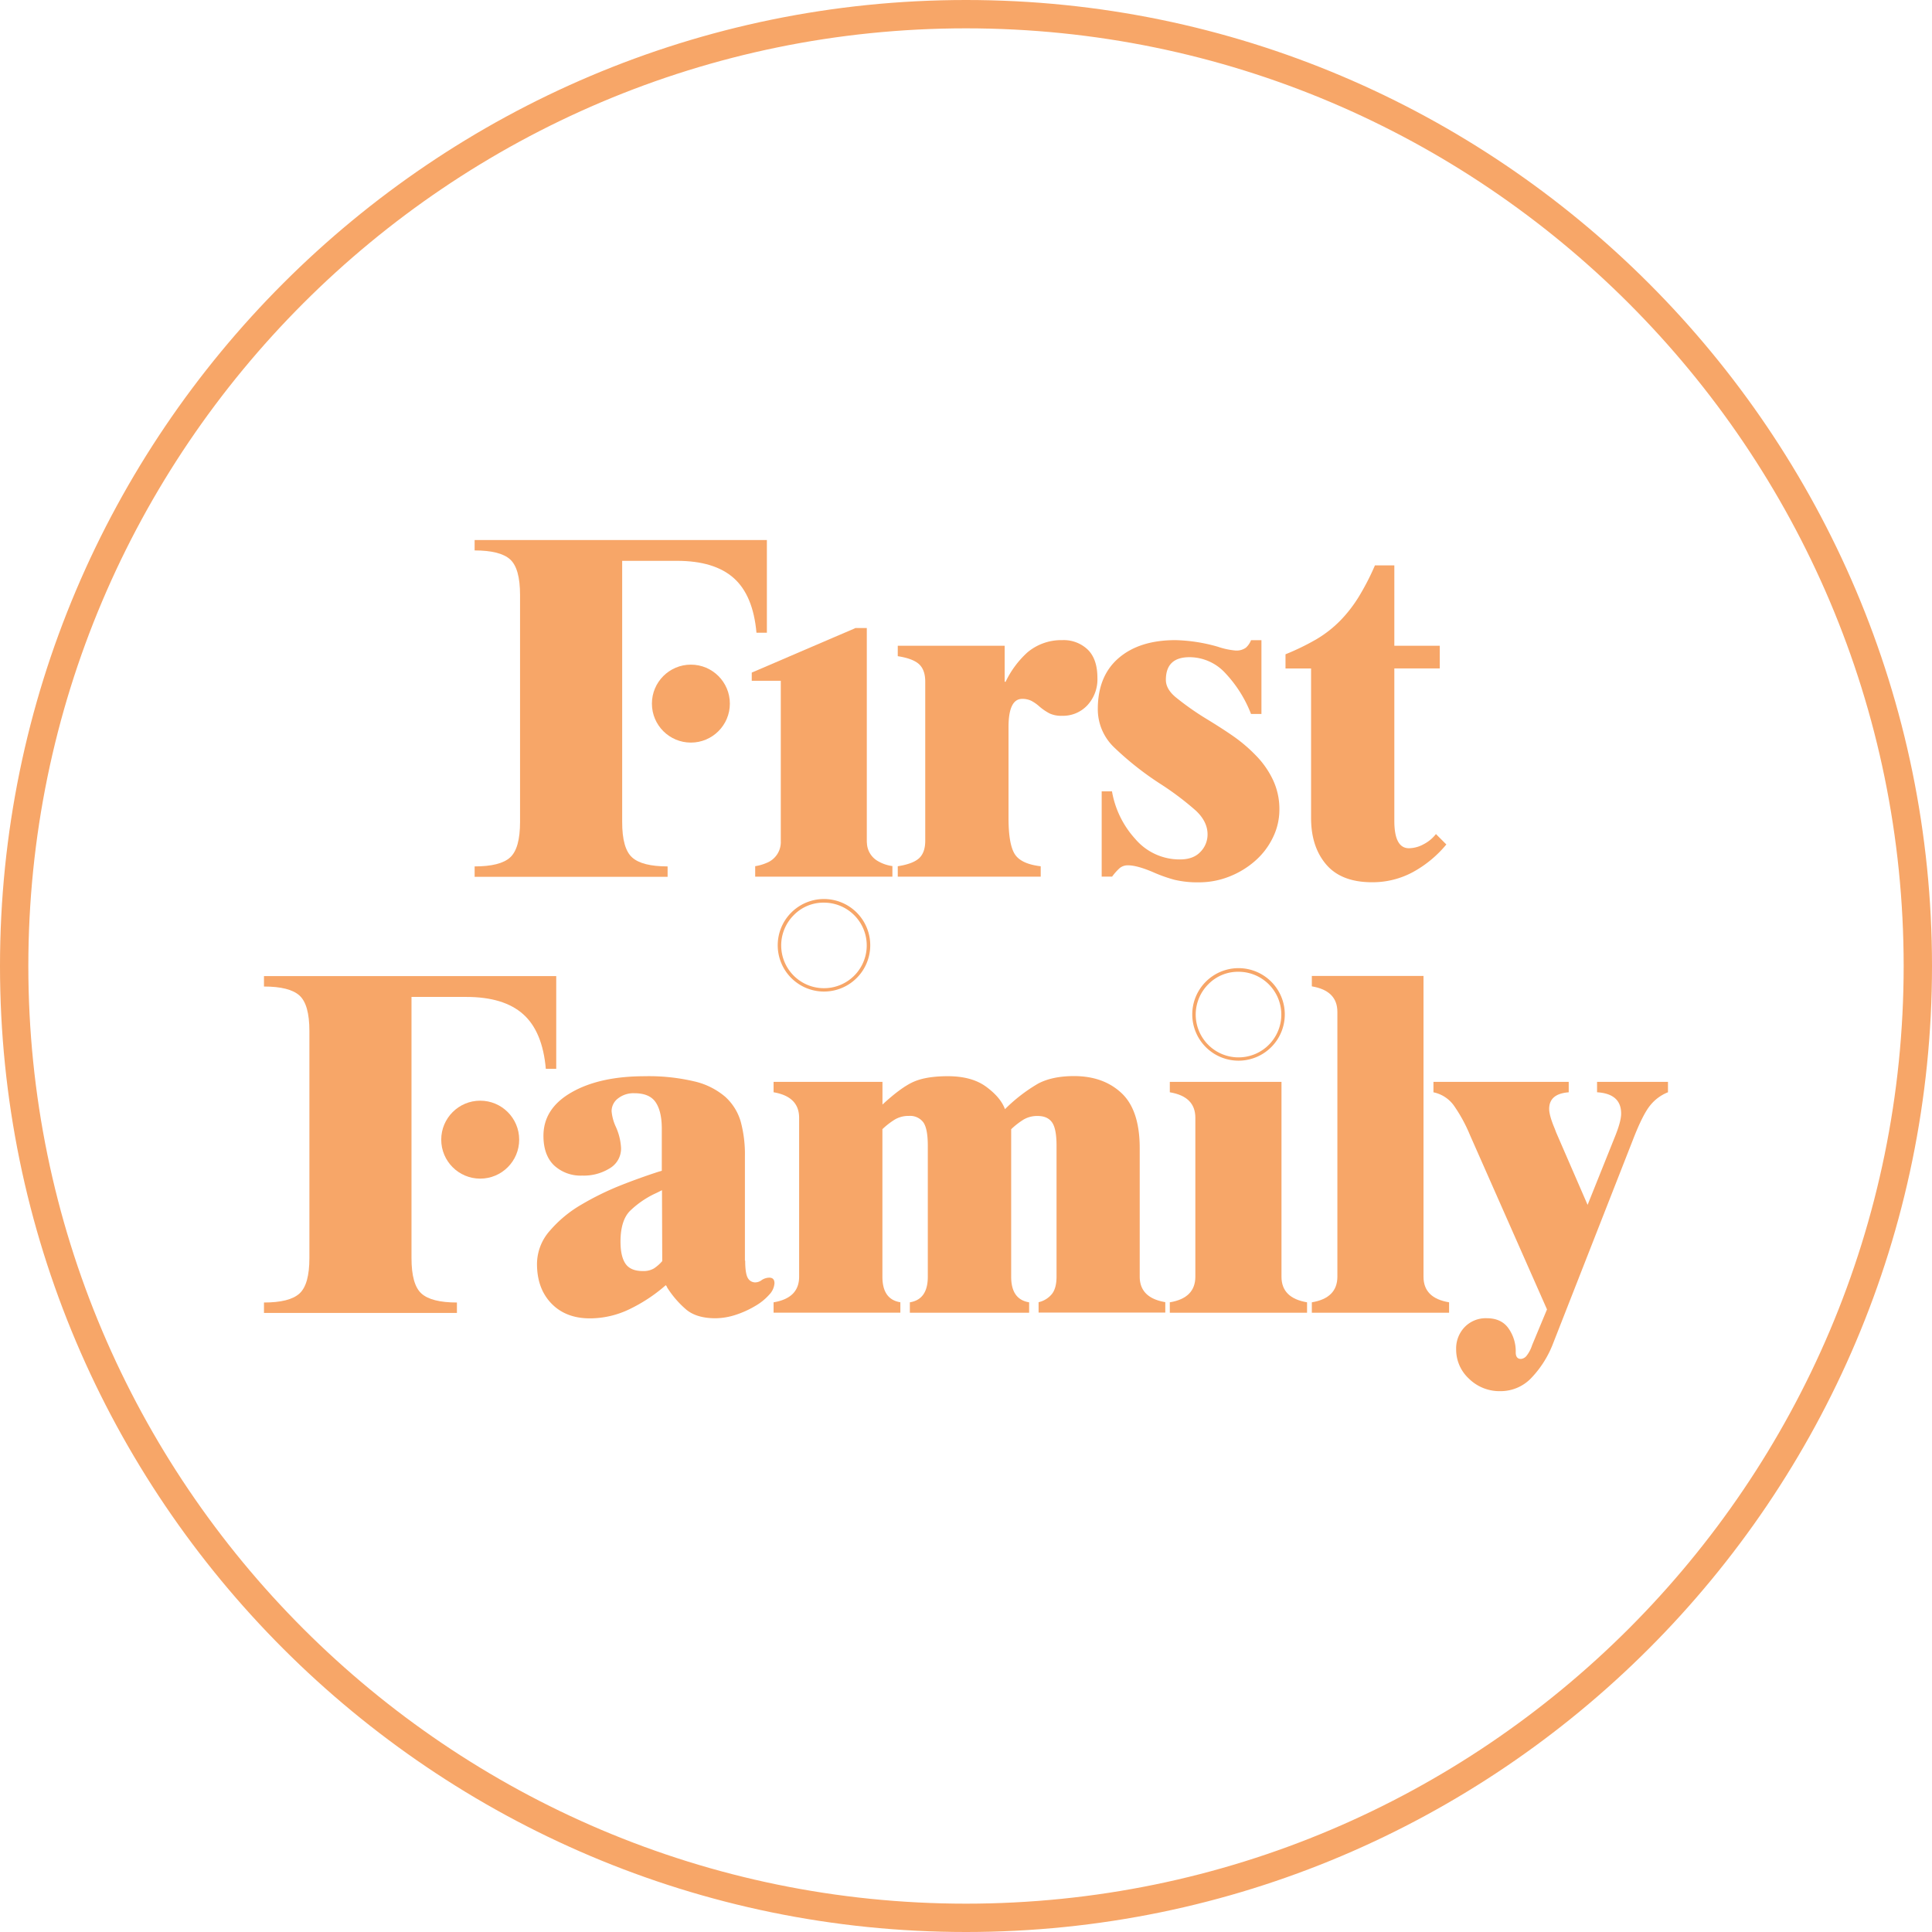 <svg xmlns="http://www.w3.org/2000/svg" viewBox="0 0 692 692"><defs><style>.cls-1{fill:#F7A668;}</style></defs><title>Asset 1</title><g id="Layer_2" data-name="Layer 2"><g id="Layer_1-2" data-name="Layer 1"><path class="cls-1" d="M346,692C155.22,692,0,536.78,0,346S155.22,0,346,0,692,155.21,692,346,536.78,692,346,692Zm0-681.85C160.81,10.15,10.15,160.81,10.15,346S160.81,681.85,346,681.85,681.85,531.19,681.85,346,531.19,10.15,346,10.15Z"/><path class="cls-1" d="M321.56,314v-3.73c3.61-.56,6.16-1.52,7.63-2.87s2.21-3.44,2.21-6.26V244.17q0-4.23-2.21-6.26c-1.47-1.36-4-2.31-7.63-2.88V231.3h38.29v12.89h.34a34,34,0,0,1,7.8-10.51,18.84,18.84,0,0,1,12.54-4.4,12.46,12.46,0,0,1,9.07,3.39q3.47,3.39,3.47,10.16a13.64,13.64,0,0,1-3.56,9.74,11.93,11.93,0,0,1-9.15,3.81,9.86,9.86,0,0,1-4.4-.83,19.57,19.57,0,0,1-3.73-2.55,13.88,13.88,0,0,0-2.87-2,7.34,7.34,0,0,0-3.22-.68q-4.92,0-4.91,10.16V293q0,9.32,2.21,12.88t9.32,4.4V314h-51.2Z"/><path class="cls-1" d="M394.56,283.45h3.73a33.83,33.83,0,0,0,8.3,17,20.82,20.82,0,0,0,16.1,7.38c3.16,0,5.59-.91,7.28-2.71a8.85,8.85,0,0,0,2.55-6.26q0-4.56-4.15-8.47a104.44,104.44,0,0,0-12.8-9.65A110.17,110.17,0,0,1,399,267.64,18.85,18.85,0,0,1,393.21,254q0-11.87,7.46-18.29T421,229.28a59.55,59.55,0,0,1,15.25,2.38A26.55,26.55,0,0,0,442.5,233a5.71,5.71,0,0,0,3.73-1,7,7,0,0,0,1.86-2.7h3.73v26.43h-3.73a44.94,44.94,0,0,0-9.15-14.57,17.47,17.47,0,0,0-12.88-5.77c-5.65,0-8.47,2.7-8.47,8.13,0,2.15,1.14,4.21,3.47,6.17A99.58,99.58,0,0,0,432,257.41q6.11,3.72,10.08,6.52a55,55,0,0,1,7.78,6.69,31.81,31.81,0,0,1,6.09,8.72,24.39,24.39,0,0,1,2.3,10.59,22.61,22.61,0,0,1-2.3,10,26.18,26.18,0,0,1-6.26,8.3,31.15,31.15,0,0,1-9.24,5.68,29.35,29.35,0,0,1-11,2.12,35.43,35.43,0,0,1-8.81-.92,53.08,53.08,0,0,1-7.79-2.79c-3.73-1.57-6.67-2.38-8.81-2.38a4.55,4.55,0,0,0-3,1,20,20,0,0,0-2.71,3.05h-3.73V283.45Z"/><path class="cls-1" d="M515.69,239.41H499.42V294c0,6.55,1.74,9.82,5.25,9.82a11.19,11.19,0,0,0,5.25-1.44,13.28,13.28,0,0,0,4.4-3.64l3.73,3.73a41.15,41.15,0,0,1-12,9.91A30.4,30.4,0,0,1,491.44,316q-11,0-16.42-6.35T469.6,293V239.43h-9.16v-5.08a86.32,86.32,0,0,0,11.28-5.51,41.72,41.72,0,0,0,8.3-6.52,49,49,0,0,0,6.6-8.47,89.6,89.6,0,0,0,5.85-11.34h6.95V231.3h16.27Z"/><path class="cls-1" d="M266.91,451.54c0,3,.31,5.11.93,6.18a3,3,0,0,0,2.79,1.6,3.88,3.88,0,0,0,2.2-.83,5.05,5.05,0,0,1,2.71-.86c1.25,0,1.86.68,1.86,2a6.52,6.52,0,0,1-1.86,4.07,20,20,0,0,1-5.17,4.15,33.89,33.89,0,0,1-7,3.14,23.78,23.78,0,0,1-7.12,1.18q-6.6,0-10.33-3a35,35,0,0,1-6.95-8,2.13,2.13,0,0,0-.51-.84A57.5,57.5,0,0,1,225.31,469a32.68,32.68,0,0,1-14,3.21q-8.66,0-13.81-5.33t-5.16-14.15a18,18,0,0,1,4.56-11.86,43.88,43.88,0,0,1,11.35-9.41,101.78,101.78,0,0,1,13.55-6.69q6.77-2.71,14.06-5.08l1.18-.34V404.29c0-4.18-.74-7.34-2.21-9.5s-4-3.22-7.63-3.22a8.94,8.94,0,0,0-5.85,1.87,5.72,5.72,0,0,0-2.29,4.57,16.68,16.68,0,0,0,1.52,5.59,21,21,0,0,1,1.87,7.63,8.2,8.2,0,0,1-4,7.2,17.61,17.61,0,0,1-9.91,2.64,14,14,0,0,1-10.07-3.64c-2.53-2.43-3.82-6-3.82-10.6q0-9.82,10.08-15.58t26.17-5.77a71,71,0,0,1,17.88,1.87,26,26,0,0,1,11,5.51,19.21,19.21,0,0,1,5.51,8.81,44.6,44.6,0,0,1,1.52,12.45v37.42Zm-29.8-25.24c-.68.35-1.35.69-2,1a33.29,33.29,0,0,0-9.56,6.52c-2.21,2.31-3.3,6-3.3,10.93,0,3.51.6,6.13,1.78,7.87s3.25,2.64,6.17,2.64a7.41,7.41,0,0,0,4-.92,14.47,14.47,0,0,0,3-2.64Z"/><path class="cls-1" d="M277.08,470.19v-3.73q9.15-1.51,9.15-9.16V400.39c0-5.09-3.05-8.13-9.15-9.16V387.5h39v8.13q6.78-6.27,11.27-8.21t12.12-1.95c5.76,0,10.35,1.26,13.8,3.81s5.68,5.22,6.69,8a58.13,58.13,0,0,1,11.86-9.15q5.08-2.7,12.88-2.7,10.5,0,17,6.09t6.52,19.65v46.08q0,7.62,9.16,9.15v3.73H372v-3.71a8.62,8.62,0,0,0,4.82-3c1.08-1.4,1.61-3.47,1.61-6.18V410.39c0-4.07-.53-6.86-1.61-8.38s-2.78-2.29-5.16-2.29a9.67,9.67,0,0,0-5,1.26,27.48,27.48,0,0,0-4.48,3.48V457.3c0,5.43,2.14,8.47,6.43,9.16v3.73H325.89v-3.73c4.29-.69,6.43-3.73,6.43-9.16V410.38c0-4.08-.53-6.86-1.61-8.39a5.89,5.89,0,0,0-5.17-2.29,9.56,9.56,0,0,0-5,1.27,26.83,26.83,0,0,0-4.48,3.47v52.85c0,5.42,2.13,8.47,6.43,9.15v3.73H277.08Z"/><path class="cls-1" d="M419,470.19v-3.73q9.13-1.51,9.15-9.16V400.39c0-5.09-3-8.13-9.15-9.16V387.5h40v69.8c0,5.09,3.05,8.13,9.16,9.16v3.73Z"/><path class="cls-1" d="M469.87,470.19v-3.73q9.13-1.51,9.15-9.16V362.44q0-7.62-9.15-9.15v-3.73h40V457.3c0,5.09,3,8.13,9.16,9.16v3.73Z"/><path class="cls-1" d="M568.64,431.56l9.65-24.06c1.57-3.83,2.37-6.72,2.37-8.64q0-7.11-8.63-7.63V387.5h25.4v3.73a15.24,15.24,0,0,0-6.26,4.57q-2.71,3.21-6.26,12.37l-28.62,73a37,37,0,0,1-7.63,12.2,15.13,15.13,0,0,1-11.19,4.91,15.61,15.61,0,0,1-11.35-4.49,14.17,14.17,0,0,1-4.56-10.41,11.07,11.07,0,0,1,3-8,10.51,10.51,0,0,1,8-3.22c3.39,0,6,1.18,7.7,3.56a14.17,14.17,0,0,1,2.64,8.64c0,1.58.61,2.38,1.86,2.38a2.91,2.91,0,0,0,2-1.1,12,12,0,0,0,2-3.81L554.1,469l-27.62-62.52a55.09,55.09,0,0,0-5.68-10.42,12,12,0,0,0-7.37-4.82v-3.73h48.45v3.73c-4.64.34-7,2.31-7,5.94,0,1.59.67,3.95,2,7.11l.51,1.35Z"/><path class="cls-1" d="M295.13,355.15a16.57,16.57,0,0,1-11.72-28.28h0a16.57,16.57,0,1,1,11.72,28.28Zm-10.82-27.37a15.32,15.32,0,1,0,10.82-4.47,14.79,14.79,0,0,0-10.82,4.47Z"/><path class="cls-1" d="M443.61,379.91a16.57,16.57,0,0,1-11.72-28.28h0a16.57,16.57,0,1,1,11.72,28.28ZM432.8,352.53a15.33,15.33,0,1,0,10.81-4.46,14.82,14.82,0,0,0-10.81,4.46Z"/><path class="cls-1" d="M170,193.42v3.73q9.15,0,12.72,3.22c2.37,2.16,3.55,6.38,3.55,12.71V294.4c0,6.33-1.18,10.55-3.55,12.71s-6.61,3.22-12.72,3.22v3.73h69.12v-3.73q-9.13,0-12.71-3.22t-3.56-12.71V256.45h0V249h0V200.88H242.5c8.91,0,15.71,2.07,20.32,6.18s7.34,10.64,8.13,19.57h3.73V193.42Z"/><circle class="cls-1" cx="247.46" cy="252.02" r="13.96"/><path class="cls-1" d="M94.55,349.62v3.73q9.14,0,12.71,3.22c2.38,2.16,3.56,6.38,3.56,12.71V450.6c0,6.33-1.18,10.55-3.56,12.71s-6.61,3.22-12.71,3.22v3.73h69.11v-3.73q-9.14,0-12.71-3.22t-3.56-12.71v-38h0v-7.46h0V357.08h19.66q13.38,0,20.33,6.18t8.12,19.57h3.73V349.62Z"/><circle class="cls-1" cx="172" cy="408.2" r="13.96"/><path class="cls-1" d="M319.64,310.21V314H270.49v-3.75l.34-.06a16.41,16.41,0,0,0,3.7-1.1,8,8,0,0,0,5.13-7.84V243.84h-10.4V240.9a2,2,0,0,0,.22-.09l5.66-2.42q15.41-6.63,30.82-13.23a4.13,4.13,0,0,0,.42-.22h4.09c0,2.24,0,4.48,0,6.7V300.8c0,.42,0,.87.05,1.3a7.77,7.77,0,0,0,3.89,6.31A14,14,0,0,0,319.64,310.21Z"/></g></g></svg>
